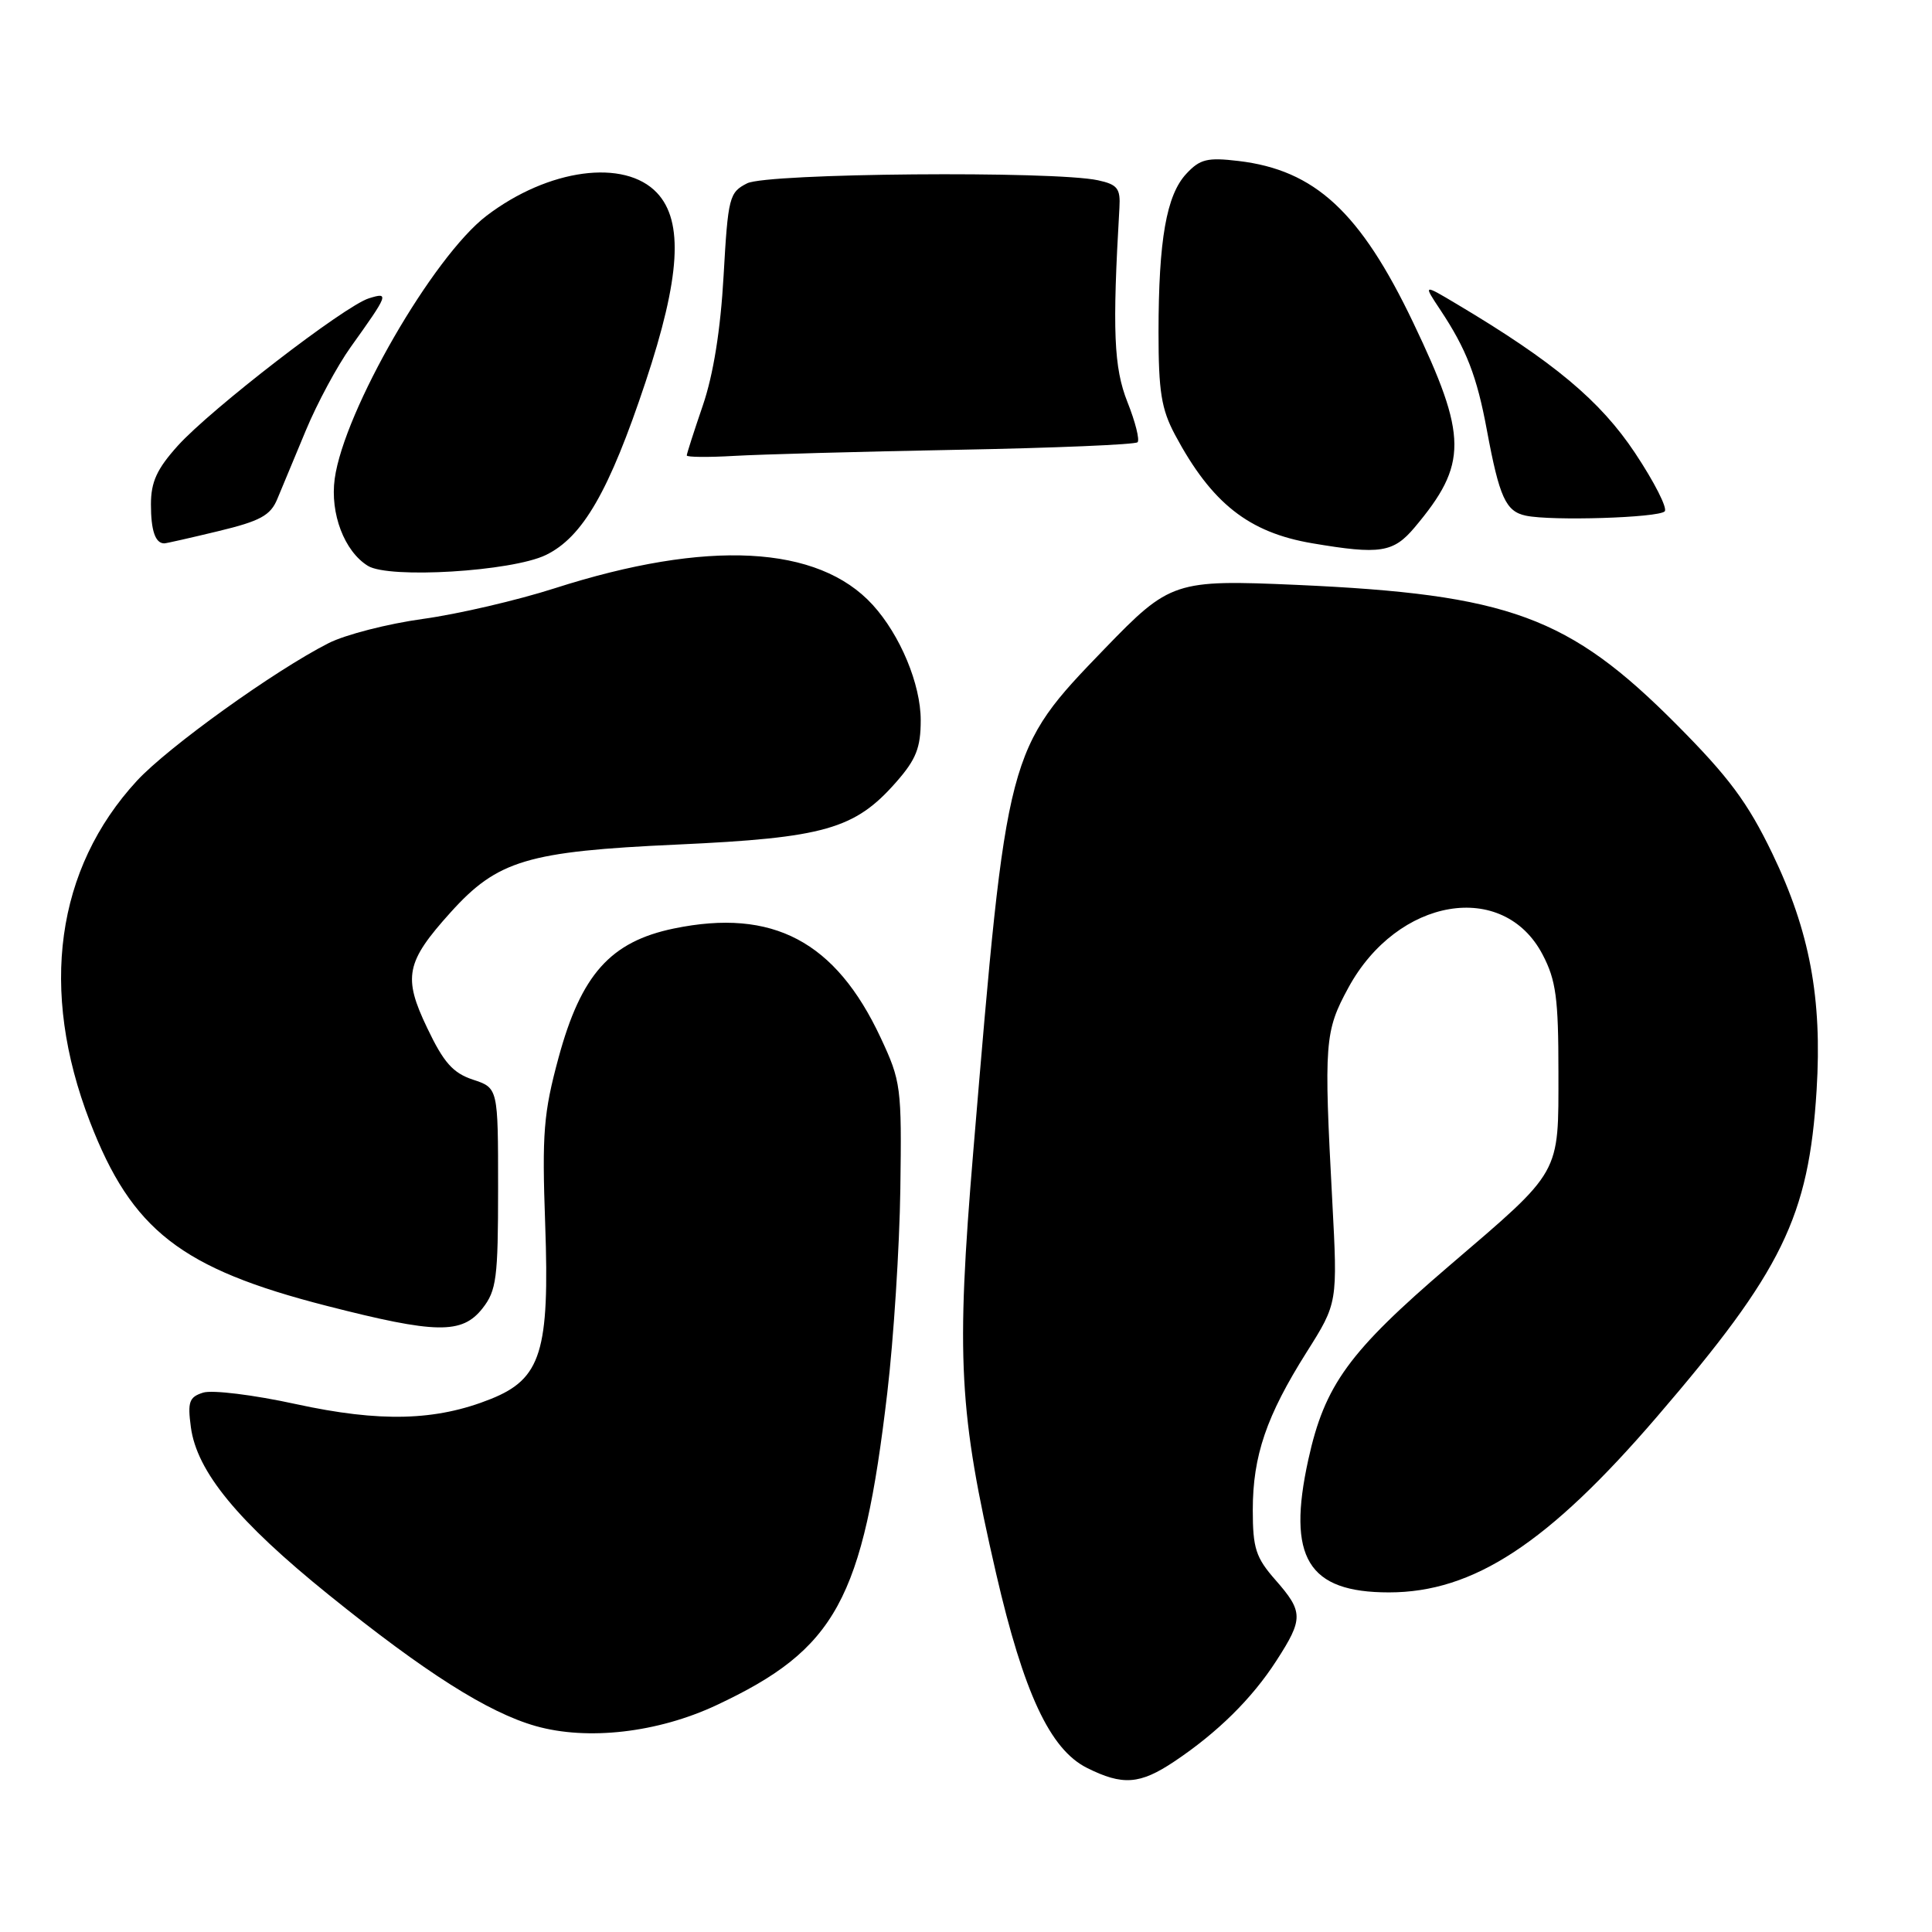 <?xml version="1.0" encoding="UTF-8" standalone="no"?>
<!DOCTYPE svg PUBLIC "-//W3C//DTD SVG 1.1//EN" "http://www.w3.org/Graphics/SVG/1.1/DTD/svg11.dtd" >
<svg xmlns="http://www.w3.org/2000/svg" xmlns:xlink="http://www.w3.org/1999/xlink" version="1.1" viewBox="0 0 256 256">
 <g >
 <path fill="currentColor"
d=" M 155.61 233.40 C 161.32 229.58 165.89 225.08 169.13 220.05 C 172.72 214.50 172.71 213.57 169.00 209.35 C 166.40 206.39 166.00 205.15 166.00 200.09 C 166.00 192.90 167.81 187.61 173.14 179.16 C 177.25 172.65 177.25 172.65 176.53 159.08 C 175.41 138.10 175.52 136.66 178.67 130.87 C 185.17 118.92 199.21 116.54 204.41 126.50 C 206.18 129.88 206.50 132.28 206.50 142.02 C 206.50 155.78 206.98 154.92 192.00 167.75 C 178.74 179.11 175.53 183.52 173.36 193.40 C 170.50 206.40 173.29 211.00 184.04 211.00 C 195.24 211.00 205.13 204.52 219.57 187.71 C 236.16 168.41 239.67 161.23 240.71 144.44 C 241.46 132.28 239.80 123.39 234.84 113.09 C 231.58 106.33 229.09 102.98 222.14 95.99 C 207.88 81.66 199.96 78.76 171.80 77.50 C 155.68 76.79 155.02 77.01 146.40 85.93 C 133.39 99.41 133.42 99.30 128.97 152.50 C 126.67 180.04 127.05 187.07 131.99 208.50 C 135.64 224.31 139.13 231.80 144.02 234.25 C 148.75 236.62 151.04 236.46 155.61 233.40 Z  M 94.88 225.97 C 110.78 218.53 114.34 212.03 117.57 184.55 C 118.41 177.43 119.19 165.28 119.30 157.55 C 119.49 144.04 119.39 143.27 116.69 137.50 C 110.72 124.73 102.40 120.33 89.30 123.03 C 80.89 124.77 77.00 129.13 74.01 140.15 C 72.02 147.50 71.81 150.15 72.24 162.20 C 72.84 179.06 71.70 182.70 65.04 185.37 C 57.75 188.29 50.39 188.48 39.21 186.05 C 33.64 184.83 28.11 184.15 26.92 184.53 C 25.07 185.11 24.84 185.75 25.29 189.10 C 26.08 195.00 31.48 201.57 43.57 211.33 C 56.32 221.62 64.67 226.92 70.98 228.71 C 77.86 230.66 87.13 229.59 94.88 225.97 Z  M 63.93 173.37 C 65.79 171.00 66.00 169.37 66.00 157.44 C 66.00 144.16 66.00 144.16 62.67 143.06 C 60.02 142.18 58.79 140.80 56.61 136.22 C 53.37 129.46 53.77 127.48 59.71 120.89 C 65.92 114.00 69.88 112.81 89.71 111.91 C 109.22 111.02 113.28 109.87 118.75 103.63 C 121.39 100.63 122.00 99.08 122.00 95.43 C 122.00 90.67 119.29 84.16 115.64 80.15 C 108.41 72.22 93.73 71.46 73.50 77.95 C 68.55 79.54 60.69 81.37 56.04 82.01 C 51.39 82.65 45.77 84.09 43.54 85.22 C 36.40 88.84 22.27 98.99 18.14 103.46 C 7.40 115.12 5.18 131.17 11.91 148.62 C 17.46 163.01 23.98 168.09 43.28 173.03 C 57.79 176.75 61.22 176.81 63.93 173.37 Z  M 72.31 73.55 C 77.21 71.19 80.73 65.08 85.54 50.61 C 90.15 36.75 90.60 29.33 87.06 25.56 C 82.76 20.99 72.66 22.35 64.47 28.59 C 57.38 34.00 45.59 54.43 44.35 63.44 C 43.72 68.04 45.63 73.06 48.75 74.98 C 51.54 76.71 67.81 75.72 72.31 73.55 Z  M 187.45 69.88 C 194.51 61.48 194.49 57.88 187.25 42.73 C 180.25 28.09 174.24 22.53 164.10 21.33 C 159.98 20.84 159.00 21.08 157.19 23.03 C 154.56 25.85 153.52 31.77 153.51 44.00 C 153.51 51.88 153.88 54.20 155.70 57.62 C 160.55 66.69 165.45 70.56 173.90 71.99 C 182.88 73.51 184.63 73.23 187.45 69.88 Z  M 28.93 70.38 C 34.49 69.04 35.84 68.30 36.74 66.13 C 37.34 64.68 39.05 60.58 40.54 57.00 C 42.03 53.42 44.69 48.48 46.46 46.00 C 51.49 38.97 51.60 38.68 48.88 39.53 C 45.64 40.55 27.96 54.19 23.56 59.06 C 20.79 62.14 20.00 63.85 20.00 66.84 C 20.00 70.31 20.58 72.00 21.77 72.00 C 22.02 72.00 25.24 71.27 28.93 70.38 Z  M 220.58 67.76 C 220.98 67.35 219.21 63.87 216.65 60.02 C 212.04 53.09 205.87 47.93 193.03 40.29 C 188.57 37.63 188.57 37.63 190.85 41.06 C 194.31 46.27 195.70 49.87 197.02 57.00 C 198.68 65.92 199.52 67.77 202.19 68.33 C 205.59 69.05 219.72 68.61 220.58 67.76 Z  M 126.84 59.60 C 139.67 59.36 150.43 58.91 150.73 58.60 C 151.04 58.30 150.44 55.90 149.39 53.27 C 147.58 48.70 147.38 43.83 148.33 27.52 C 148.48 24.97 148.07 24.45 145.50 23.89 C 139.66 22.62 101.67 22.94 99.00 24.29 C 96.63 25.49 96.47 26.11 95.88 36.53 C 95.48 43.69 94.52 49.66 93.13 53.72 C 91.96 57.14 91.00 60.12 91.00 60.35 C 91.00 60.58 93.81 60.61 97.25 60.41 C 100.69 60.21 114.00 59.84 126.84 59.60 Z "/>
</g>
</svg>